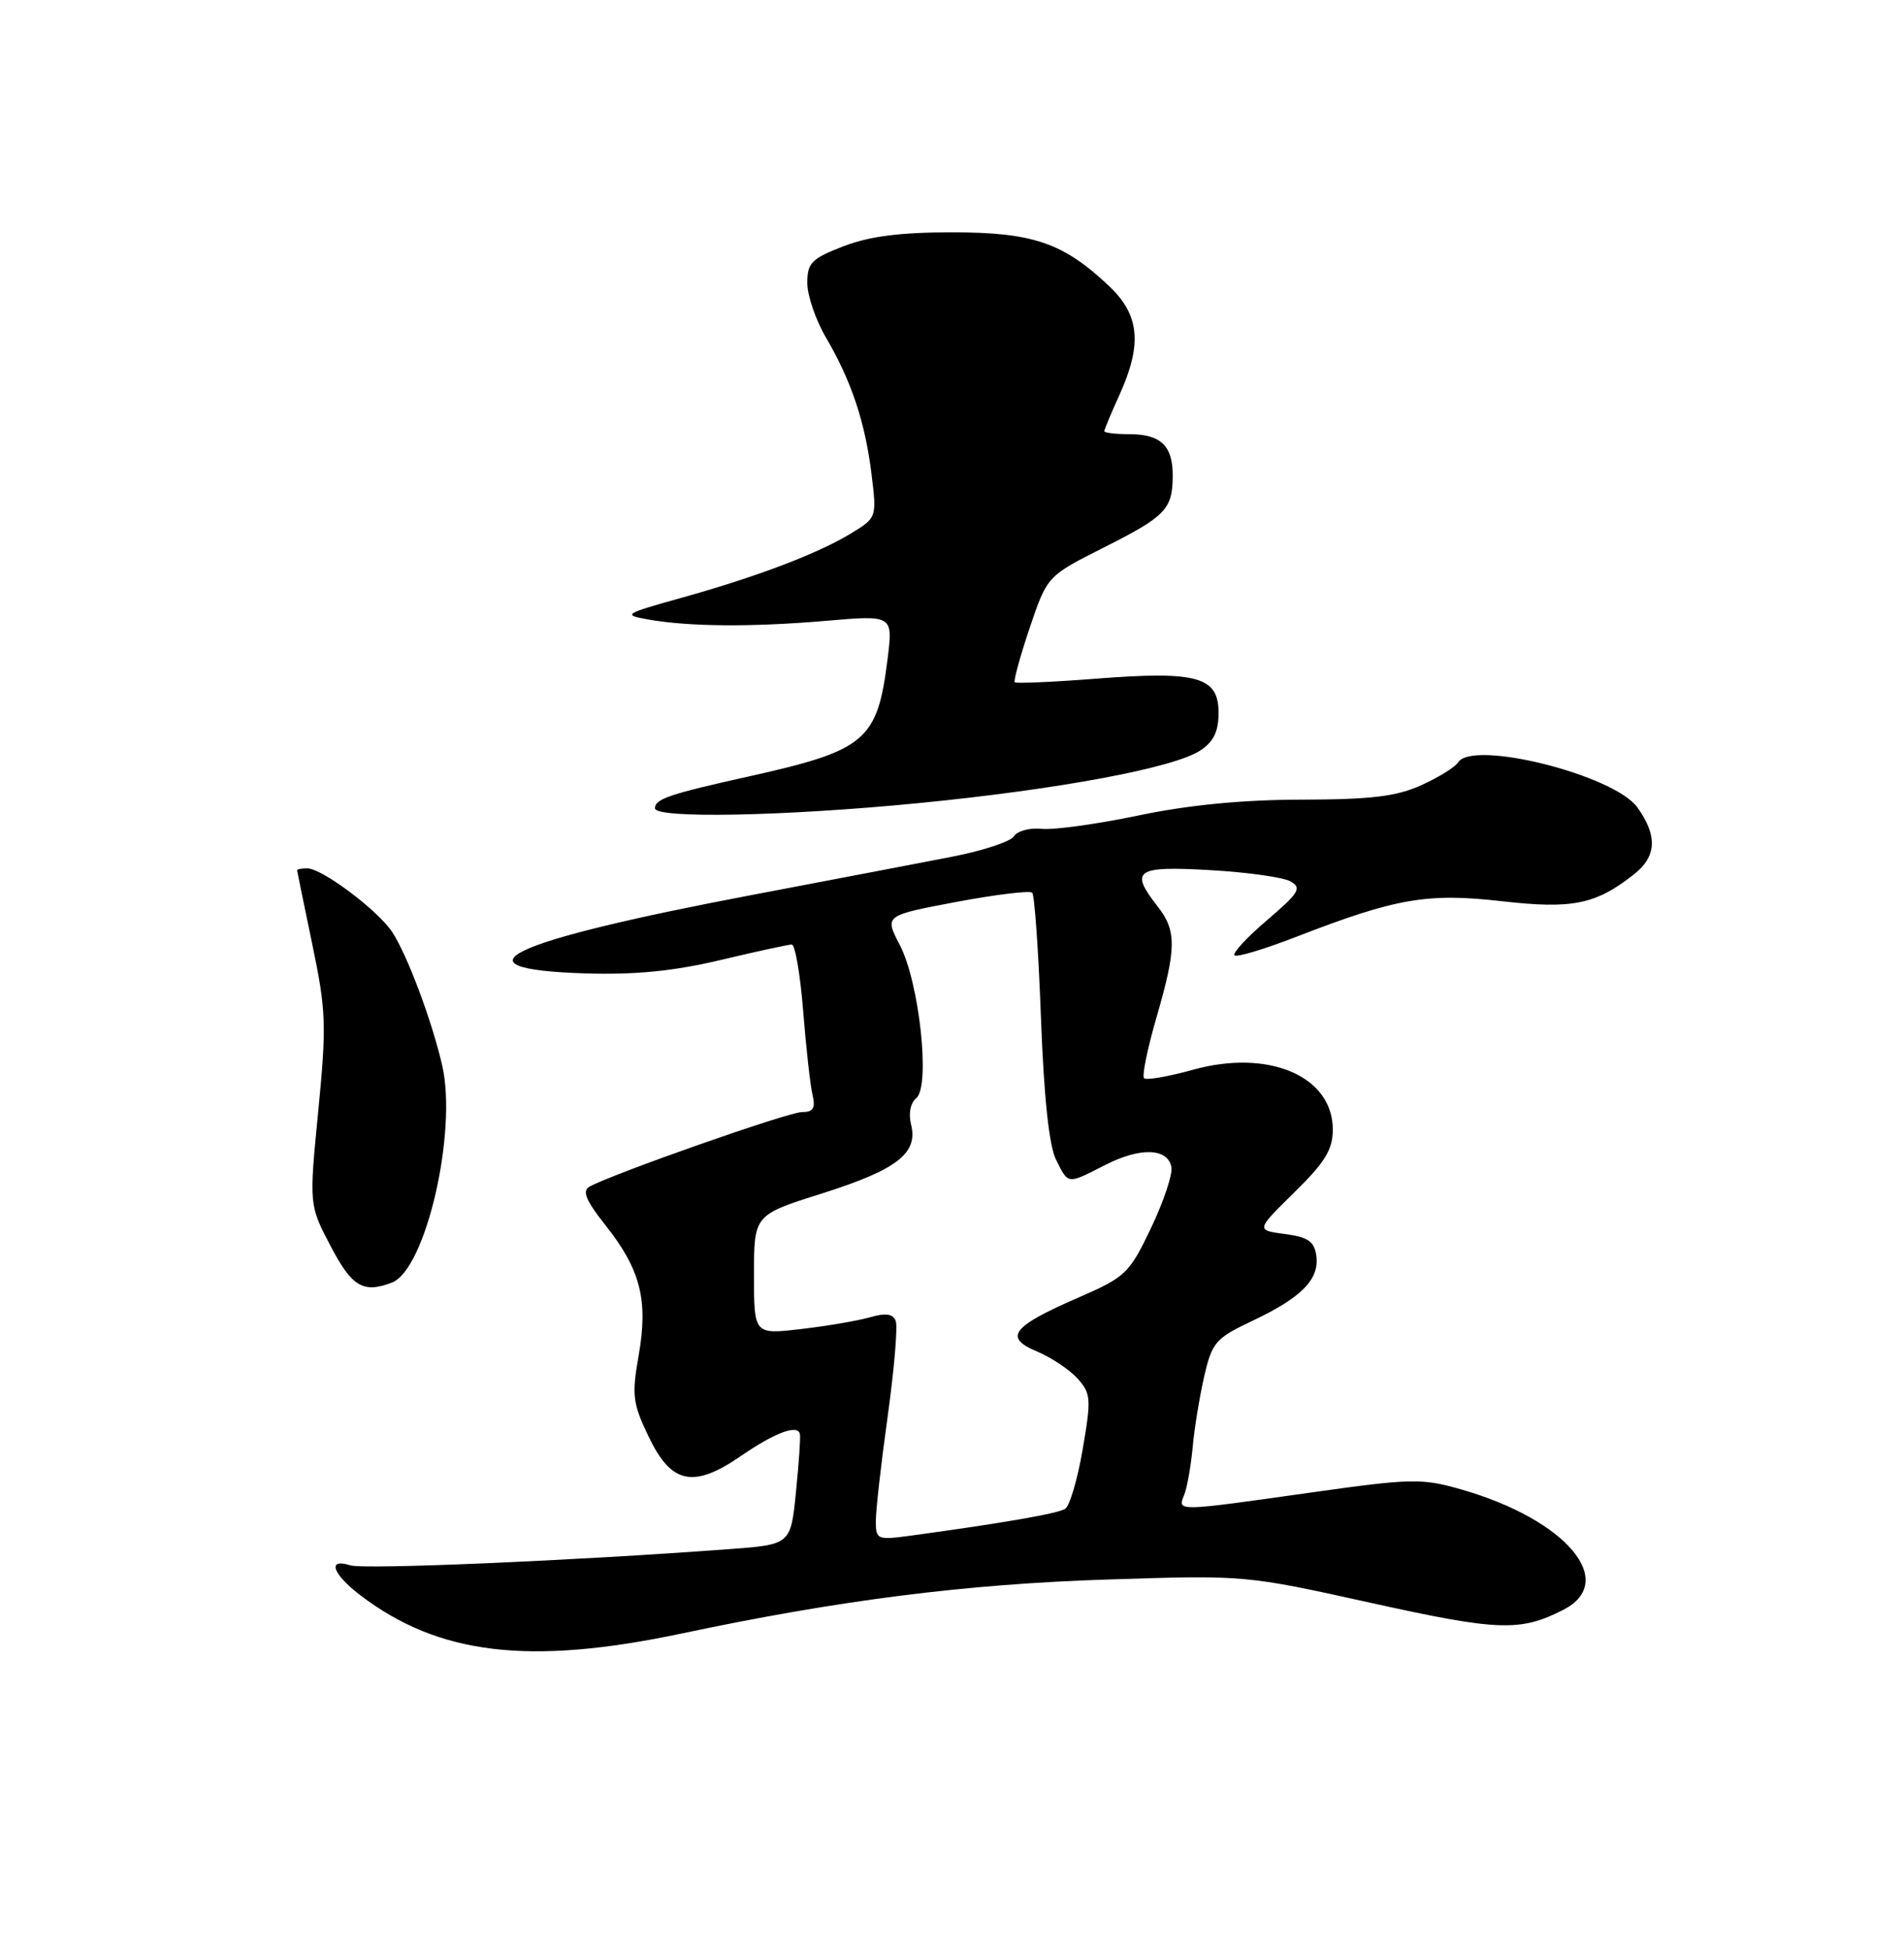 <?xml version="1.0" encoding="UTF-8" standalone="no"?>
<!DOCTYPE svg PUBLIC "-//W3C//DTD SVG 1.1//EN" "http://www.w3.org/Graphics/SVG/1.1/DTD/svg11.dtd" >
<svg xmlns="http://www.w3.org/2000/svg" xmlns:xlink="http://www.w3.org/1999/xlink" version="1.1" viewBox="0 0 250 256">
 <g >
 <path fill="currentColor"
d=" M 89.50 214.45 C 110.29 210.05 126.92 207.95 145.50 207.36 C 163.49 206.78 163.51 206.78 179.97 210.42 C 196.73 214.13 199.61 214.23 205.25 211.35 C 212.52 207.64 205.65 199.49 191.91 195.55 C 186.66 194.05 185.42 194.07 171.93 195.97 C 154.32 198.46 154.60 198.45 155.49 196.25 C 155.87 195.29 156.37 192.47 156.60 190.00 C 156.82 187.53 157.51 183.33 158.12 180.68 C 159.15 176.20 159.60 175.69 164.53 173.36 C 170.94 170.32 173.27 167.93 172.83 164.83 C 172.57 162.97 171.74 162.40 168.70 162.00 C 164.90 161.50 164.90 161.50 169.95 156.54 C 173.99 152.57 175.00 150.92 175.00 148.29 C 175.00 141.28 166.58 137.68 156.64 140.44 C 153.40 141.34 150.51 141.84 150.22 141.55 C 149.92 141.26 150.66 137.68 151.84 133.60 C 154.48 124.51 154.51 122.21 152.00 119.00 C 148.28 114.25 149.11 113.67 158.85 114.23 C 163.72 114.50 168.48 115.17 169.44 115.71 C 170.97 116.56 170.59 117.20 166.38 120.79 C 163.73 123.05 161.80 125.14 162.09 125.42 C 162.37 125.71 166.05 124.60 170.25 122.97 C 183.27 117.92 187.42 117.20 197.17 118.31 C 206.44 119.37 209.51 118.75 214.54 114.79 C 217.52 112.45 217.66 109.74 215.01 106.02 C 211.97 101.74 193.31 97.06 191.44 100.10 C 191.06 100.71 188.90 102.05 186.63 103.08 C 183.36 104.56 180.07 104.96 170.91 104.98 C 163.15 104.99 156.06 105.68 149.47 107.06 C 144.06 108.19 138.34 108.98 136.77 108.81 C 135.20 108.65 133.57 109.09 133.13 109.79 C 132.70 110.49 129.01 111.70 124.92 112.49 C 120.84 113.28 109.09 115.53 98.81 117.48 C 66.55 123.60 58.84 127.22 76.83 127.79 C 83.42 127.99 88.41 127.50 94.58 126.04 C 99.30 124.92 103.52 124.00 103.96 124.00 C 104.40 124.00 105.08 127.94 105.46 132.75 C 105.84 137.56 106.39 142.51 106.69 143.75 C 107.10 145.49 106.78 146.00 105.28 146.00 C 103.50 146.00 80.41 154.11 77.40 155.79 C 76.40 156.35 76.93 157.61 79.53 160.89 C 84.11 166.68 85.13 170.70 83.86 177.93 C 82.94 183.16 83.06 184.21 85.17 188.61 C 88.14 194.83 91.04 195.44 97.28 191.15 C 101.77 188.06 104.75 186.95 105.03 188.26 C 105.13 188.68 104.89 192.12 104.51 195.90 C 103.82 202.78 103.82 202.78 95.66 203.38 C 75.11 204.91 47.80 206.07 45.99 205.50 C 42.93 204.52 43.63 206.61 47.30 209.42 C 57.59 217.26 69.47 218.68 89.50 214.45 Z  M 51.46 168.38 C 55.89 166.68 60.07 148.63 58.06 139.87 C 56.73 134.06 53.48 125.38 51.51 122.38 C 49.64 119.52 42.28 114.00 40.35 114.00 C 39.61 114.00 39.01 114.11 39.01 114.25 C 39.02 114.39 39.92 118.78 41.01 124.00 C 42.82 132.68 42.89 134.57 41.79 145.84 C 40.58 158.19 40.58 158.19 43.41 163.59 C 46.21 168.94 47.70 169.82 51.46 168.38 Z  M 120.57 105.44 C 138.97 103.64 154.10 100.82 157.58 98.54 C 159.35 97.38 160.00 96.05 160.00 93.57 C 160.00 88.85 157.21 88.07 144.03 89.09 C 138.28 89.54 133.42 89.75 133.24 89.57 C 133.06 89.39 133.94 86.18 135.20 82.43 C 137.50 75.63 137.50 75.63 144.89 71.90 C 153.09 67.77 153.96 66.86 153.98 62.45 C 154.00 58.53 152.41 57.00 148.30 57.00 C 146.48 57.00 145.00 56.82 145.00 56.61 C 145.00 56.39 145.89 54.26 146.98 51.86 C 150.01 45.18 149.64 41.34 145.60 37.53 C 139.59 31.86 135.60 30.50 125.00 30.50 C 118.18 30.50 114.16 31.02 110.75 32.33 C 106.55 33.95 106.00 34.51 106.00 37.15 C 106.00 38.80 107.11 42.04 108.47 44.35 C 111.80 50.04 113.58 55.38 114.43 62.22 C 115.13 67.92 115.12 67.96 111.82 69.98 C 107.47 72.65 99.39 75.72 89.52 78.47 C 81.96 80.58 81.73 80.72 85.02 81.31 C 90.41 82.28 98.65 82.34 108.38 81.51 C 117.26 80.74 117.26 80.74 116.54 86.52 C 115.20 97.24 113.71 98.50 98.38 101.92 C 87.88 104.25 86.00 104.89 86.00 106.11 C 86.00 107.49 102.97 107.16 120.57 105.44 Z  M 115.00 199.65 C 115.00 198.23 115.70 192.04 116.56 185.90 C 117.41 179.76 117.89 174.15 117.61 173.42 C 117.25 172.48 116.30 172.34 114.22 172.94 C 112.63 173.39 108.56 174.09 105.17 174.48 C 99.00 175.20 99.00 175.20 99.00 167.35 C 99.00 159.50 99.00 159.50 107.90 156.69 C 117.76 153.57 120.57 151.41 119.63 147.65 C 119.26 146.21 119.54 144.80 120.31 144.16 C 122.19 142.60 120.72 128.99 118.14 124.05 C 116.13 120.19 116.13 120.19 125.55 118.41 C 130.73 117.44 135.22 116.89 135.53 117.20 C 135.84 117.50 136.36 124.90 136.68 133.63 C 137.07 144.10 137.75 150.44 138.66 152.25 C 140.32 155.54 140.07 155.51 145.12 152.94 C 149.72 150.59 153.33 150.71 153.81 153.22 C 153.99 154.16 152.78 157.76 151.13 161.22 C 148.28 167.19 147.81 167.64 141.62 170.34 C 132.85 174.15 131.75 175.58 136.15 177.42 C 138.01 178.20 140.41 179.79 141.47 180.96 C 143.25 182.94 143.30 183.61 142.16 190.26 C 141.49 194.20 140.45 197.72 139.85 198.09 C 138.85 198.71 131.64 199.96 119.75 201.58 C 115.14 202.21 115.00 202.15 115.00 199.65 Z "/>
</g>
</svg>